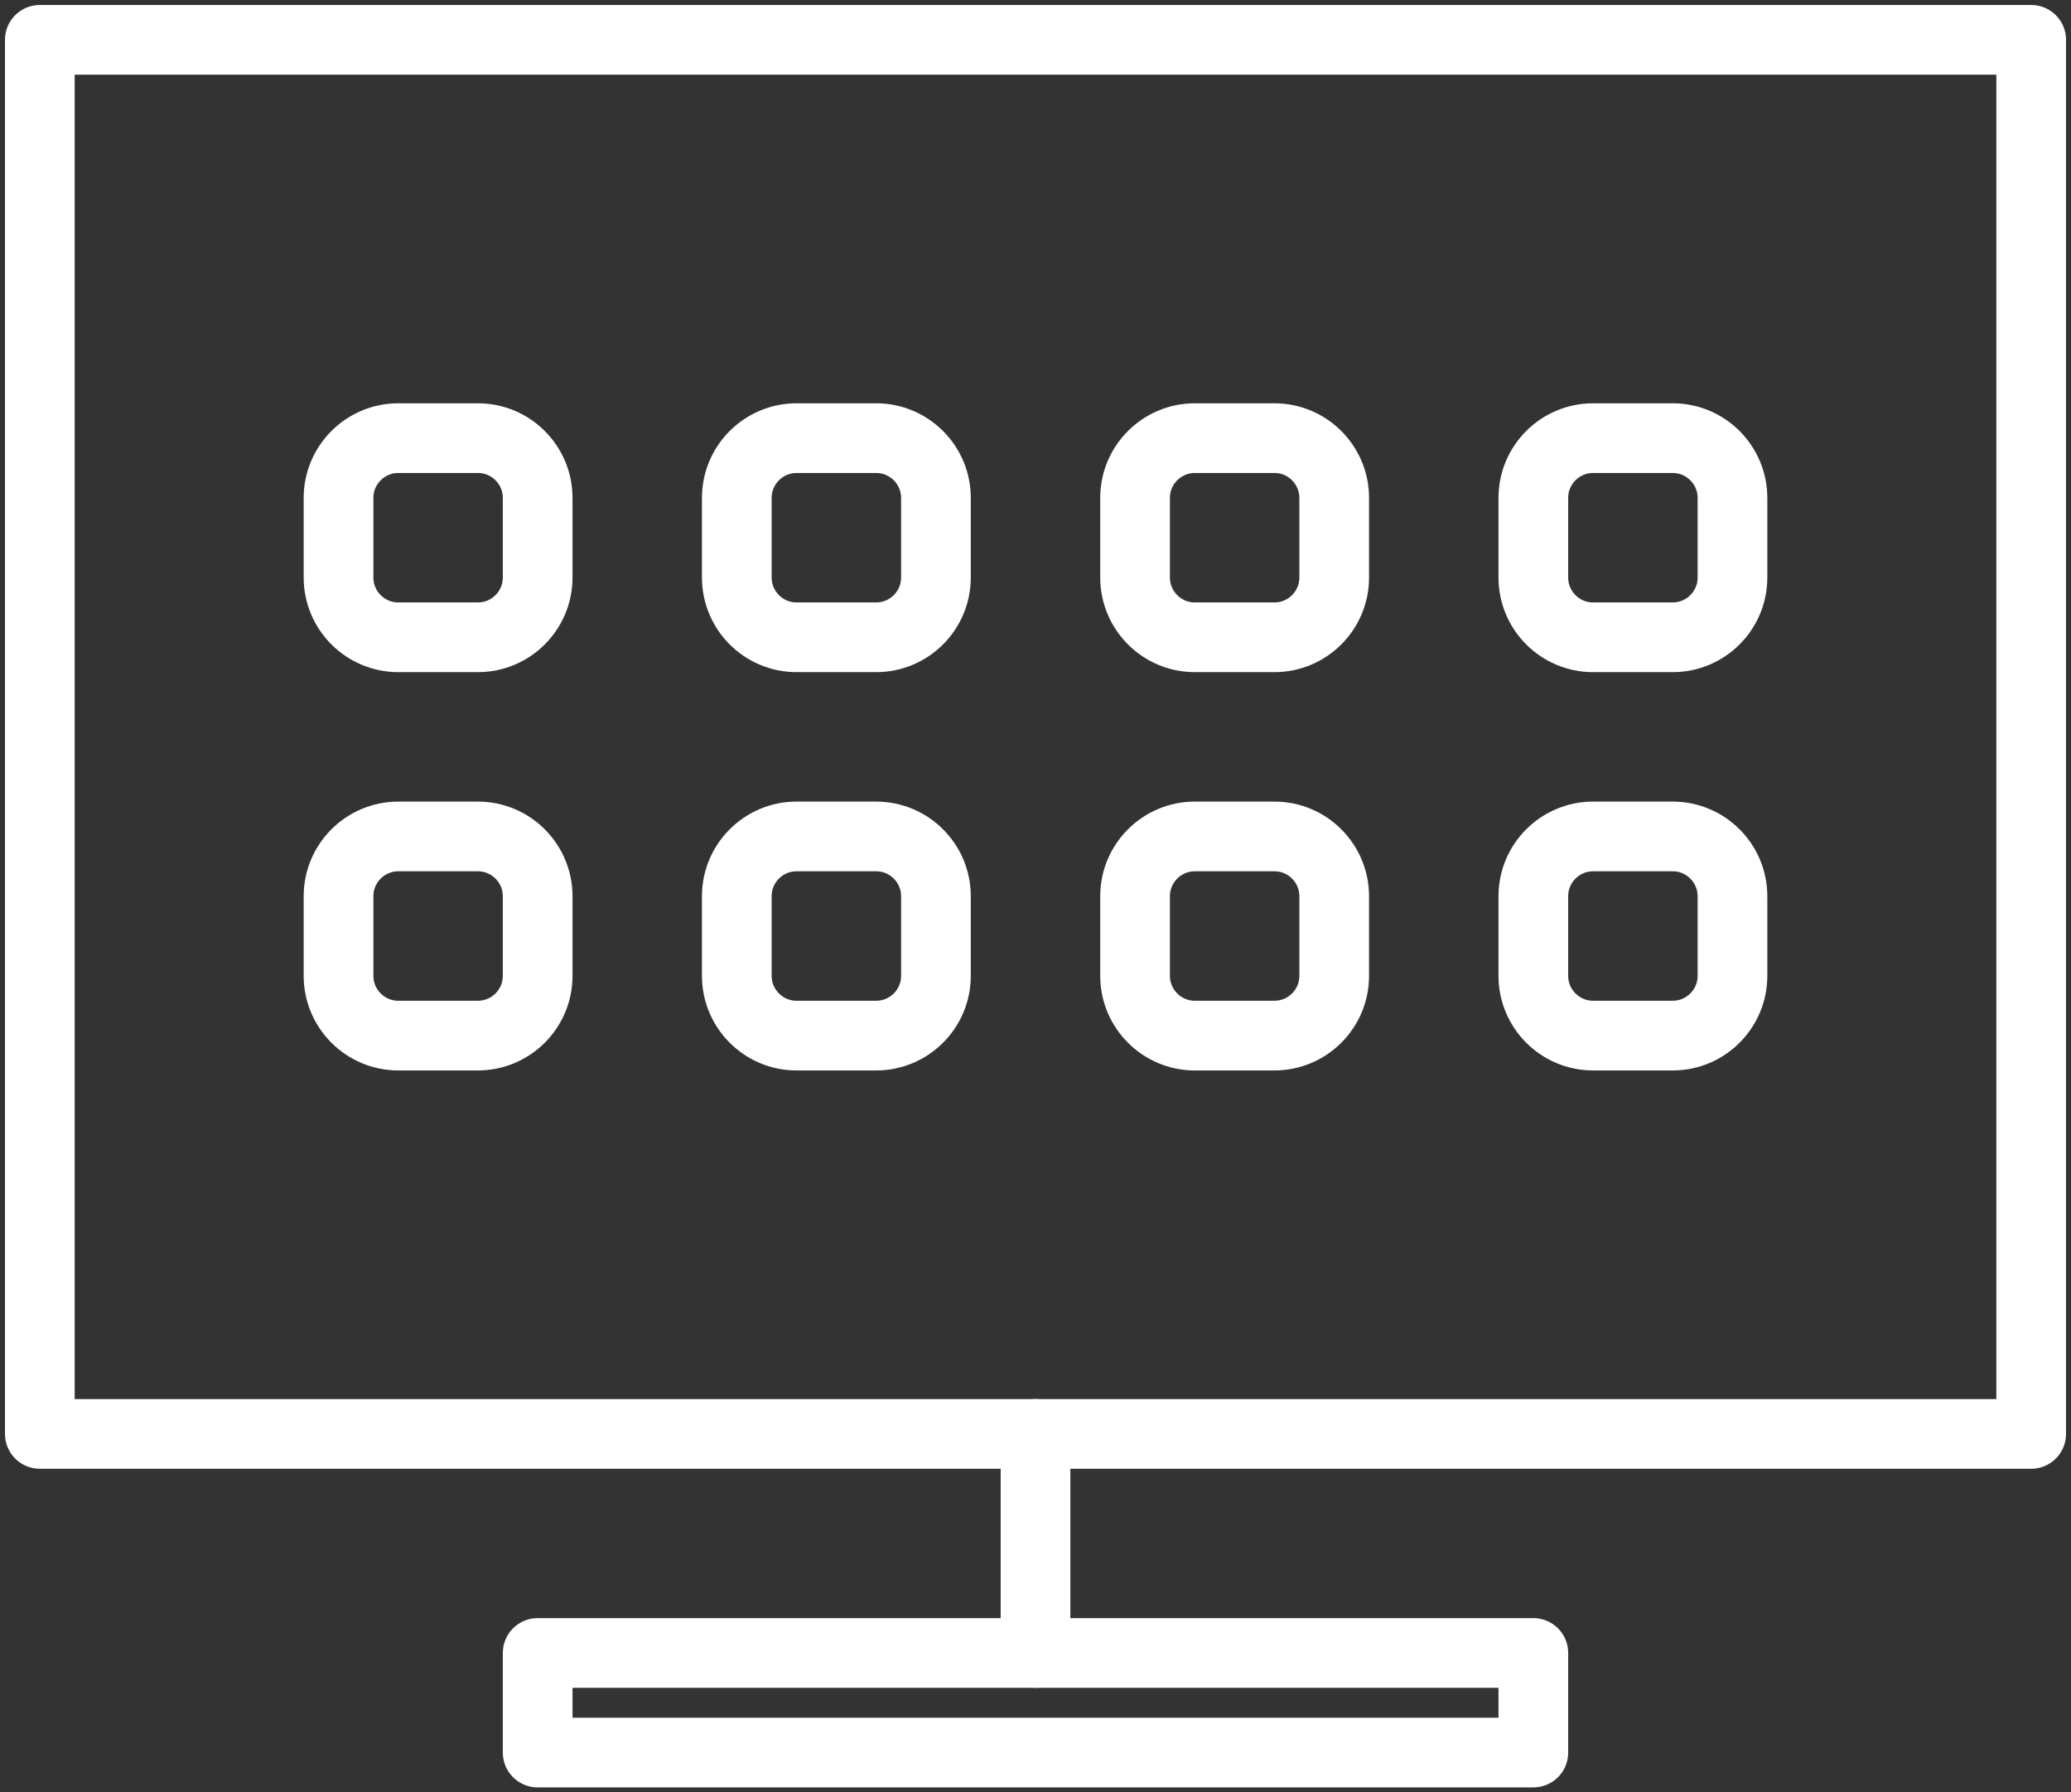 <?xml version="1.0" encoding="UTF-8"?>
<svg width="104px" height="90px" viewBox="0 0 104 90" version="1.1" xmlns="http://www.w3.org/2000/svg" xmlns:xlink="http://www.w3.org/1999/xlink">
    <rect x="0" y="0" width="104" height="90" fill="#333333" stroke="none"/>
    <!-- Generator: Sketch 46.2 (44496) - http://www.bohemiancoding.com/sketch -->
    <title>devices-42</title>
    <desc>Created with Sketch.</desc>
    <defs></defs>
    <g id="ALL" stroke="none" stroke-width="1" fill="none" fill-rule="evenodd" stroke-linecap="round" stroke-linejoin="round">
        <g id="Secondary" transform="translate(-7155, -3815)" stroke="#FFFFFF" stroke-width="3.5">
            <g id="devices-42" transform="translate(7157, 3817)">
                <rect id="Layer-1" x="0" y="0" width="100" height="70"></rect>
                <rect id="Layer-2" x="25" y="81" width="50" height="5"></rect>
                <path d="M50,70 L50,81" id="Layer-3"></path>
                <path d="M35,23 C35,21.343 36.349,20 38,20 L42,20 C43.657,20 45,21.349 45,23 L45,27 C45,28.657 43.651,30 42,30 L38,30 C36.343,30 35,28.651 35,27 L35,23 L35,23 L35,23 L35,23 Z M15,23 C15,21.343 16.349,20 18,20 L22,20 C23.657,20 25,21.349 25,23 L25,27 C25,28.657 23.651,30 22,30 L18,30 C16.343,30 15,28.651 15,27 L15,23 L15,23 L15,23 L15,23 Z M55,23 C55,21.343 56.349,20 58,20 L62,20 C63.657,20 65,21.349 65,23 L65,27 C65,28.657 63.651,30 62,30 L58,30 C56.343,30 55,28.651 55,27 L55,23 L55,23 L55,23 L55,23 Z M75,23 C75,21.343 76.349,20 78,20 L82,20 C83.657,20 85,21.349 85,23 L85,27 C85,28.657 83.651,30 82,30 L78,30 C76.343,30 75,28.651 75,27 L75,23 L75,23 L75,23 L75,23 Z M35,43 C35,41.343 36.349,40 38,40 L42,40 C43.657,40 45,41.349 45,43 L45,47 C45,48.657 43.651,50 42,50 L38,50 C36.343,50 35,48.651 35,47 L35,43 L35,43 L35,43 L35,43 Z M15,43 C15,41.343 16.349,40 18,40 L22,40 C23.657,40 25,41.349 25,43 L25,47 C25,48.657 23.651,50 22,50 L18,50 C16.343,50 15,48.651 15,47 L15,43 L15,43 L15,43 L15,43 Z M55,43 C55,41.343 56.349,40 58,40 L62,40 C63.657,40 65,41.349 65,43 L65,47 C65,48.657 63.651,50 62,50 L58,50 C56.343,50 55,48.651 55,47 L55,43 L55,43 L55,43 L55,43 Z M75,43 C75,41.343 76.349,40 78,40 L82,40 C83.657,40 85,41.349 85,43 L85,47 C85,48.657 83.651,50 82,50 L78,50 C76.343,50 75,48.651 75,47 L75,43 L75,43 L75,43 L75,43 Z" id="Layer-4"></path>
            </g>
        </g>
    </g>
</svg>